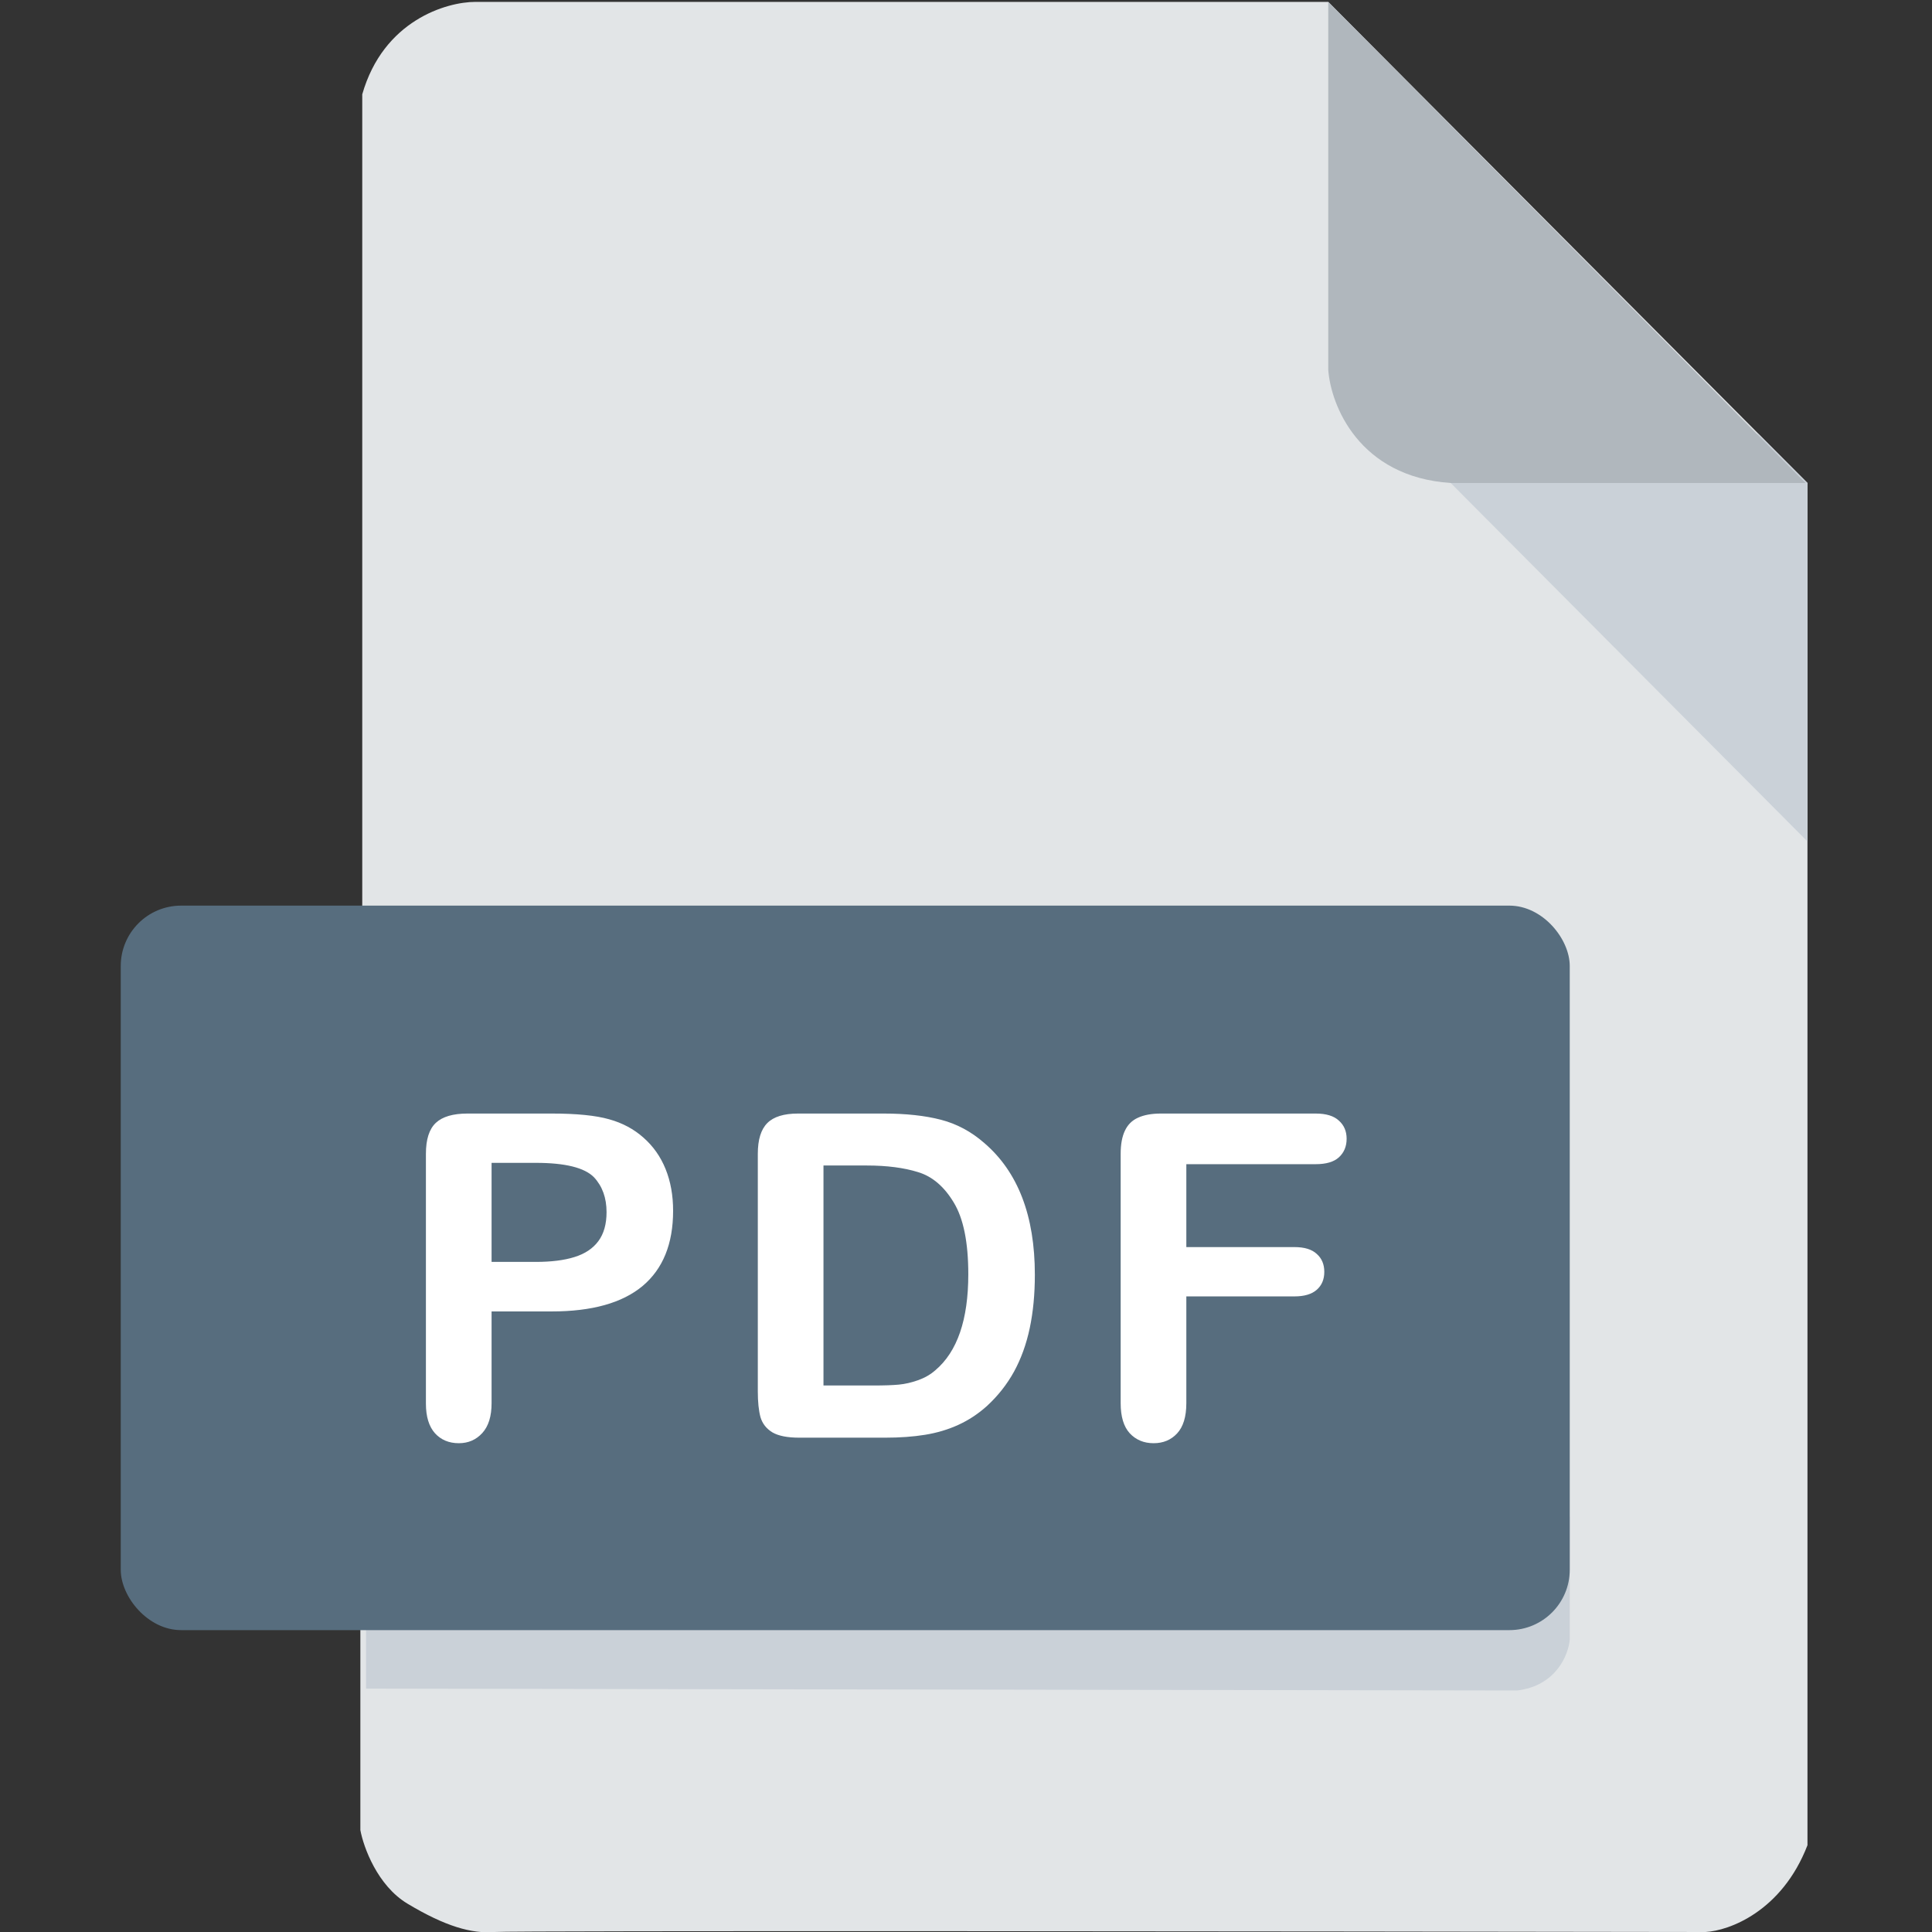 <svg width="512" height="512" viewBox="0 0 512 512" fill="none" xmlns="http://www.w3.org/2000/svg">
<rect x="0" y="0" width="512" height="512" fill="#333333" stroke="none"/>
<g clip-path="url(#clip0)">
<path d="M95.5 485V433L96 239.5V25C101.6 5.4 118.333 0.5 126 0.5H352L479 128V330V489C472.2 506.6 458.167 511.667 452 512C347 511.833 135.8 511.6 131 512C125 512.5 118 510.5 108 504.5C100 499.7 96.333 489.5 95.5 485Z" fill="#E2E5E7"/>
<path d="M479 223V128L466 115H450.5L373.5 117L479 223Z" fill="#CAD1D8"/>
<path d="M352 98V0.5L478.5 128H384.5C360.1 126.4 352.667 107.333 352 98Z" fill="#B0B7BD"/>
<path d="M97 402V447.5L402 448C412.4 446.8 415.667 438.5 416 434.5V402H97Z" fill="#CAD1D8"/>
<rect x="32" y="240" width="384" height="192" rx="16" fill="#576D7E"/>
<path d="M146.212 347.543H130.274V371.859C130.274 375.336 129.454 377.973 127.813 379.77C126.173 381.566 124.102 382.465 121.602 382.465C118.985 382.465 116.876 381.586 115.274 379.828C113.673 378.031 112.872 375.414 112.872 371.977V305.766C112.872 301.938 113.751 299.203 115.509 297.562C117.266 295.922 120.059 295.102 123.887 295.102H146.212C152.813 295.102 157.891 295.609 161.446 296.625C164.962 297.602 167.989 299.223 170.528 301.488C173.106 303.754 175.059 306.527 176.387 309.809C177.716 313.09 178.38 316.781 178.38 320.883C178.38 329.633 175.684 336.273 170.294 340.805C164.903 345.297 156.876 347.543 146.212 347.543ZM141.993 308.168H130.274V334.418H141.993C146.095 334.418 149.512 333.988 152.247 333.129C155.02 332.27 157.13 330.863 158.575 328.91C160.02 326.957 160.743 324.398 160.743 321.234C160.743 317.445 159.63 314.359 157.403 311.977C154.903 309.438 149.766 308.168 141.993 308.168ZM211.492 295.102H234.168C240.066 295.102 245.125 295.648 249.344 296.742C253.562 297.836 257.391 299.887 260.828 302.895C269.773 310.551 274.246 322.191 274.246 337.816C274.246 342.973 273.797 347.68 272.898 351.938C272 356.195 270.613 360.043 268.738 363.48C266.863 366.879 264.461 369.926 261.531 372.621C259.227 374.691 256.707 376.352 253.973 377.602C251.238 378.852 248.289 379.73 245.125 380.238C242 380.746 238.465 381 234.52 381H211.844C208.68 381 206.297 380.531 204.695 379.594C203.094 378.617 202.039 377.27 201.531 375.551C201.062 373.793 200.828 371.527 200.828 368.754V305.766C200.828 302.016 201.668 299.301 203.348 297.621C205.027 295.941 207.742 295.102 211.492 295.102ZM218.23 308.871V367.172H231.414C234.305 367.172 236.57 367.094 238.211 366.938C239.852 366.781 241.551 366.391 243.309 365.766C245.066 365.141 246.59 364.262 247.879 363.129C253.699 358.207 256.609 349.73 256.609 337.699C256.609 329.223 255.32 322.875 252.742 318.656C250.203 314.438 247.059 311.762 243.309 310.629C239.559 309.457 235.027 308.871 229.715 308.871H218.23ZM348.667 308.52H314.39V330.492H343.042C345.698 330.492 347.671 331.098 348.96 332.309C350.288 333.48 350.952 335.062 350.952 337.055C350.952 339.047 350.288 340.629 348.96 341.801C347.632 342.973 345.659 343.559 343.042 343.559H314.39V371.859C314.39 375.453 313.57 378.129 311.929 379.887C310.327 381.605 308.257 382.465 305.718 382.465C303.14 382.465 301.03 381.586 299.39 379.828C297.788 378.07 296.988 375.414 296.988 371.859V305.766C296.988 303.266 297.359 301.234 298.101 299.672C298.843 298.07 299.995 296.918 301.558 296.215C303.159 295.473 305.191 295.102 307.652 295.102H348.667C351.441 295.102 353.491 295.727 354.82 296.977C356.187 298.188 356.87 299.789 356.87 301.781C356.87 303.812 356.187 305.453 354.82 306.703C353.491 307.914 351.441 308.52 348.667 308.52Z" fill="white"/>
</g>
<defs>
<clipPath id="clip0">
<rect width="512" height="512" fill="white"/>
</clipPath>
</defs>
</svg>
